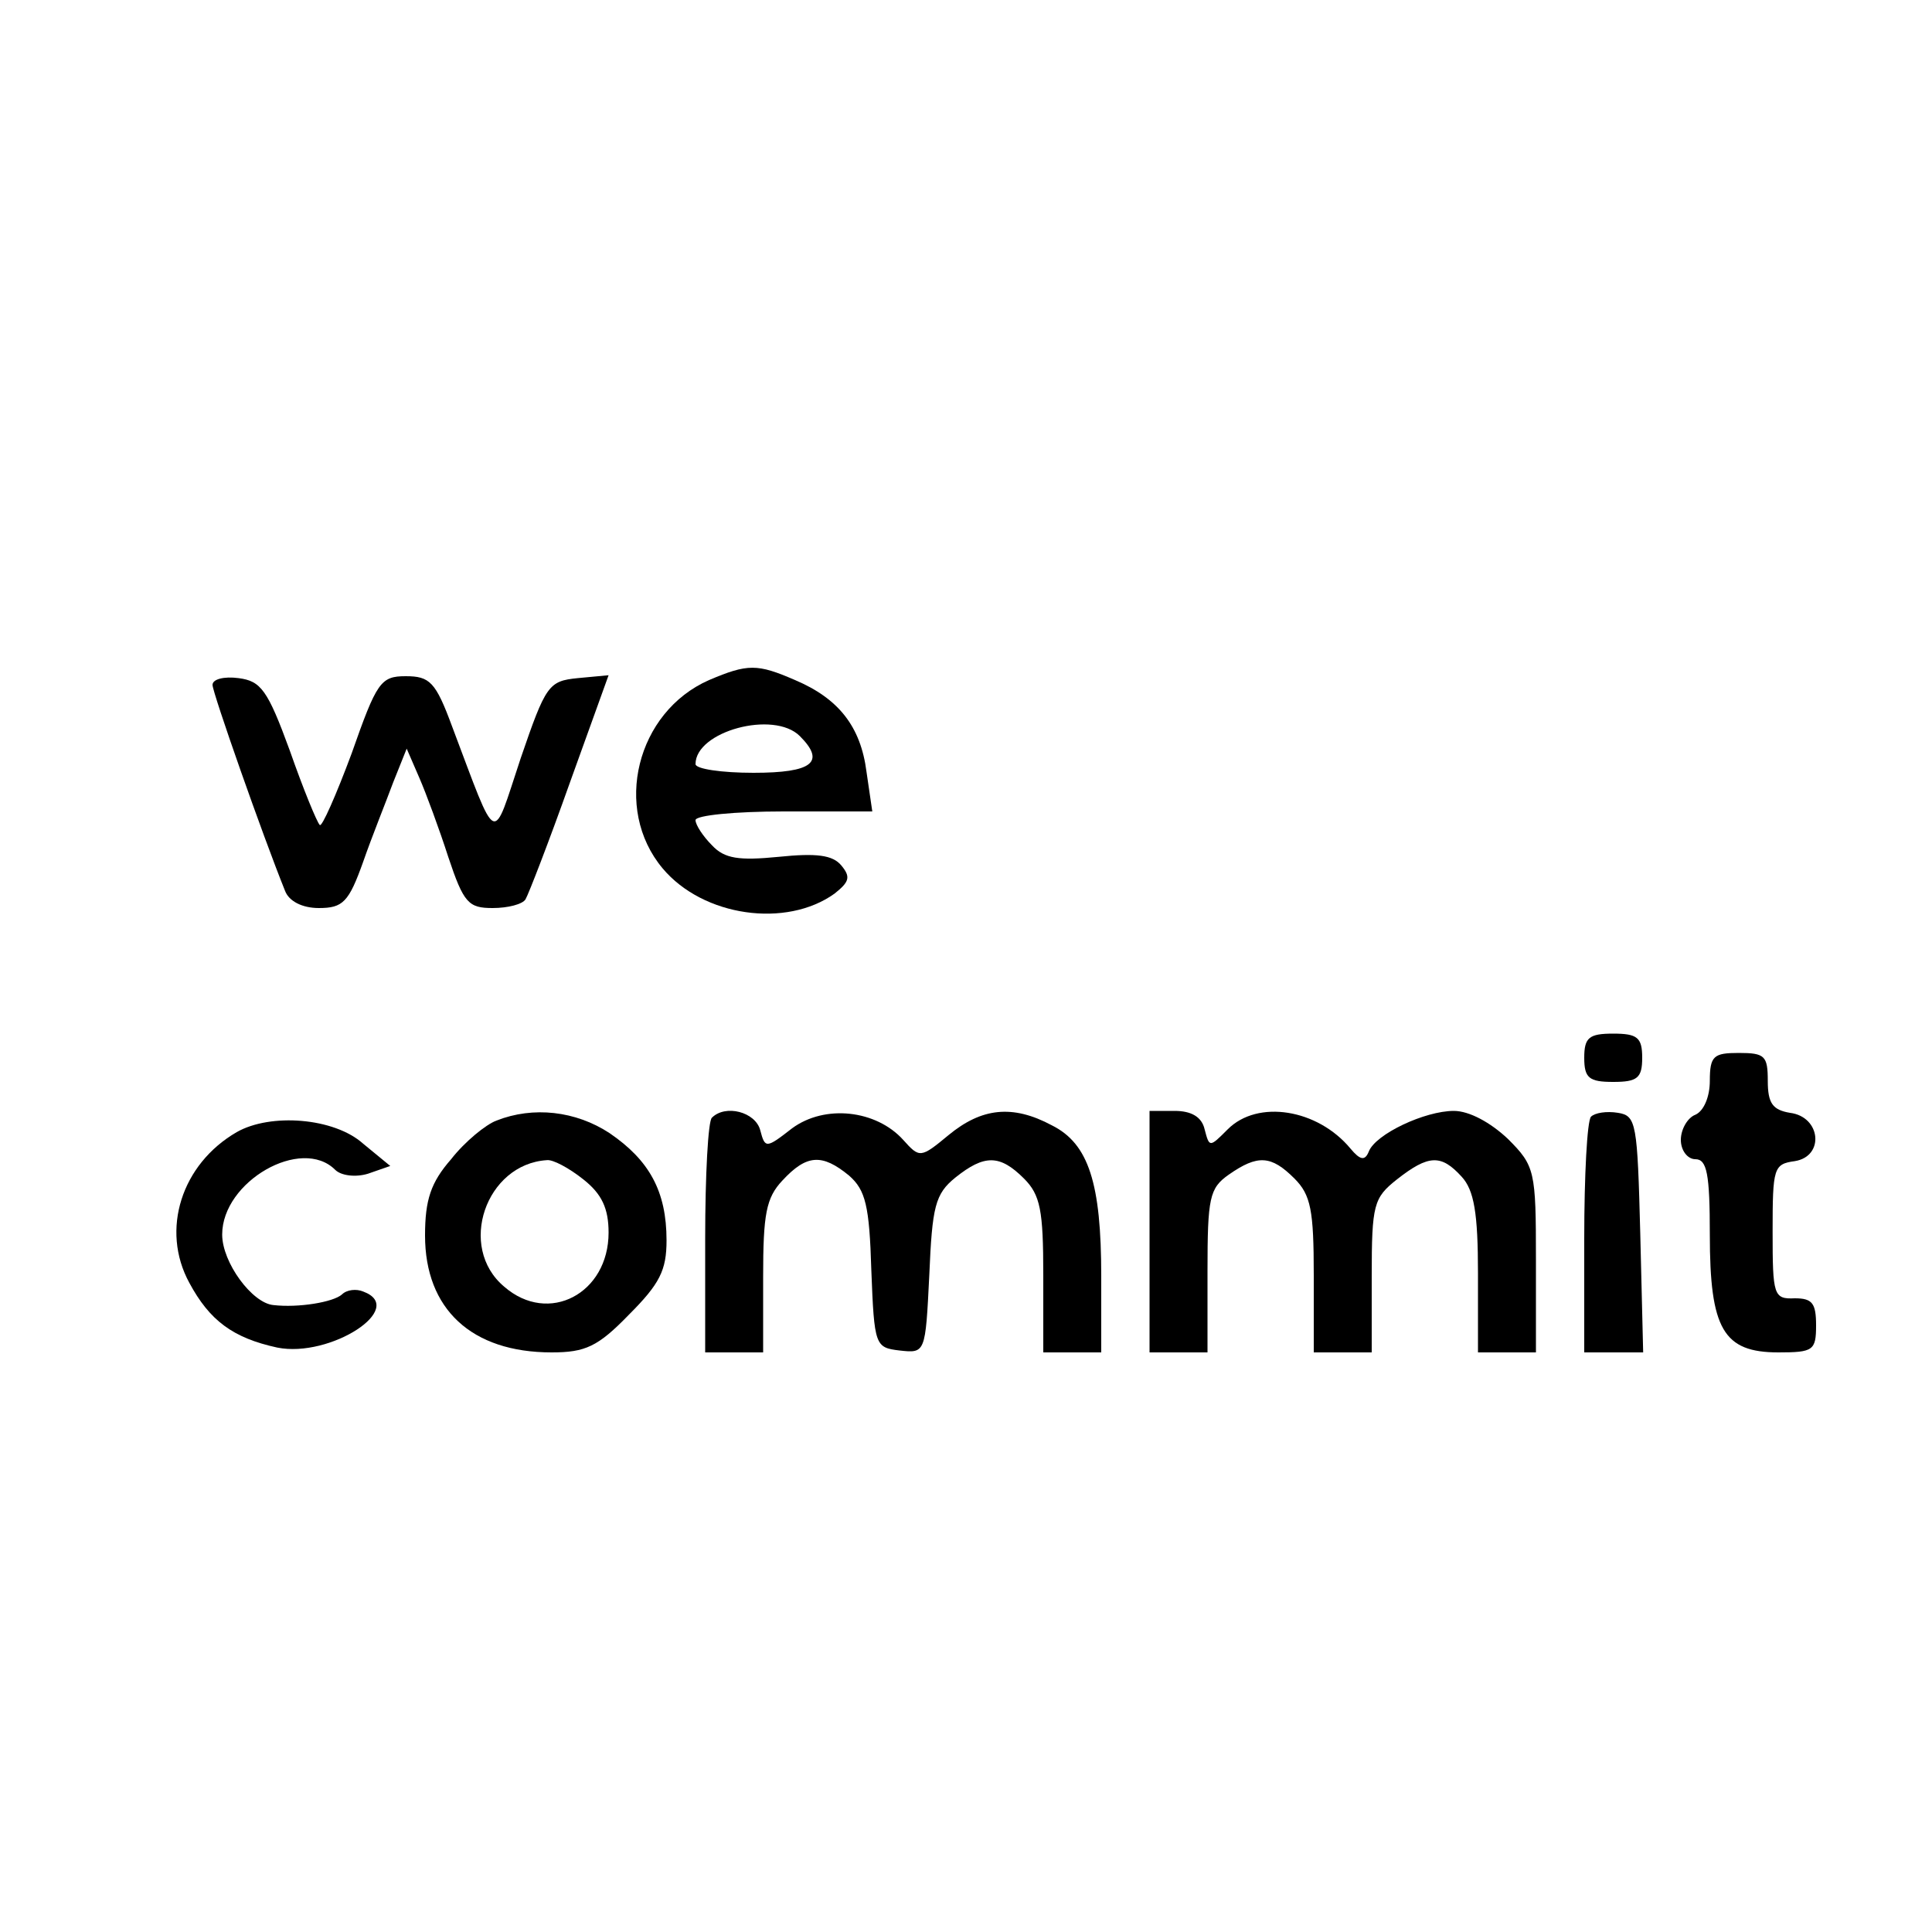 <?xml version="1.0" standalone="no"?>
<!DOCTYPE svg PUBLIC "-//W3C//DTD SVG 20010904//EN"
 "http://www.w3.org/TR/2001/REC-SVG-20010904/DTD/svg10.dtd">
<svg version="1.0" xmlns="http://www.w3.org/2000/svg"
 width="200pt" height="200pt" viewBox="0 0 200 200"
 preserveAspectRatio="xMidYMid meet">

<g transform="translate(0,200) scale(0.1,-0.1)"
fill="#000000" stroke="none">
<path d="M734 1296 c-75 -33 -100 -133 -48 -195 42 -50 128 -62 178 -26 15 12
17 17 7 29 -9 11 -26 13 -65 9 -41 -4 -56 -2 -69 12 -9 9 -17 21 -17 26 0 5
41 9 91 9 l92 0 -6 41 c-6 47 -29 76 -74 95 -39 17 -49 17 -89 0z m94 -58 c27
-27 13 -38 -48 -38 -33 0 -60 4 -60 9 0 34 81 56 108 29z"/>
<path d="M220 1291 c0 -8 52 -156 75 -213 4 -11 18 -18 35 -18 25 0 31 6 46
48 9 26 24 63 31 82 l14 35 13 -30 c7 -16 21 -54 30 -82 16 -48 21 -53 46 -53
16 0 31 4 34 9 3 5 24 59 46 121 l40 111 -32 -3 c-30 -3 -33 -7 -59 -83 -30
-90 -23 -94 -71 33 -17 46 -23 52 -48 52 -26 0 -30 -6 -56 -80 -16 -43 -31
-77 -33 -74 -3 3 -17 37 -31 77 -23 63 -30 72 -53 75 -15 2 -27 -1 -27 -7z"/>
<path d="M1640 905 c0 -21 5 -25 30 -25 25 0 30 4 30 25 0 21 -5 25 -30 25
-25 0 -30 -4 -30 -25z"/>
<path d="M1770 881 c0 -16 -6 -31 -15 -35 -8 -3 -15 -15 -15 -26 0 -11 7 -20
15 -20 12 0 15 -15 15 -78 0 -98 14 -122 71 -122 36 0 39 2 39 28 0 23 -4 28
-22 28 -22 -1 -23 3 -23 69 0 66 1 70 23 73 31 5 27 46 -5 50 -18 3 -23 10
-23 33 0 26 -3 29 -30 29 -26 0 -30 -3 -30 -29z"/>
<path d="M514 840 c-11 -4 -33 -22 -47 -40 -21 -24 -27 -42 -27 -79 0 -76 48
-121 131 -121 35 0 48 6 80 39 32 32 39 46 39 77 0 51 -18 83 -59 111 -35 23
-79 28 -117 13z m90 -61 c19 -15 26 -30 26 -55 0 -63 -62 -96 -108 -56 -49 41
-19 127 44 131 6 1 23 -8 38 -20z"/>
<path d="M737 843 c-4 -3 -7 -60 -7 -125 l0 -118 30 0 30 0 0 78 c0 65 3 82
20 100 25 27 41 28 69 5 17 -15 21 -31 23 -98 3 -78 4 -80 29 -83 27 -3 27 -3
31 78 3 71 6 84 27 101 30 24 46 24 71 -1 17 -17 20 -33 20 -100 l0 -80 30 0
30 0 0 79 c0 96 -13 137 -51 156 -41 22 -73 18 -107 -10 -29 -24 -30 -24 -47
-5 -28 31 -81 37 -115 12 -27 -21 -28 -21 -33 -2 -5 19 -36 27 -50 13z"/>
<path d="M1190 725 l0 -125 30 0 30 0 0 84 c0 76 2 86 22 100 30 21 44 20 68
-4 17 -17 20 -33 20 -100 l0 -80 30 0 30 0 0 79 c0 74 2 81 26 100 33 26 46
26 67 3 13 -14 17 -38 17 -100 l0 -82 30 0 30 0 0 96 c0 92 -1 97 -29 125 -18
17 -40 29 -56 29 -30 0 -81 -24 -88 -42 -4 -10 -9 -9 -19 3 -34 41 -96 51
-127 20 -19 -19 -19 -19 -24 0 -3 13 -14 19 -31 19 l-26 0 0 -125z"/>
<path d="M1647 844 c-4 -4 -7 -61 -7 -126 l0 -118 30 0 31 0 -3 123 c-3 114
-4 122 -23 125 -12 2 -24 0 -28 -4z"/>
<path d="M245 828 c-57 -33 -79 -101 -49 -156 21 -39 45 -57 91 -67 55 -11
135 41 89 58 -7 3 -17 2 -22 -3 -9 -8 -45 -14 -71 -11 -22 2 -53 44 -53 73 0
55 82 102 117 67 6 -6 21 -8 34 -4 l23 8 -28 23 c-30 27 -96 32 -131 12z"/>
</g>
</svg>

